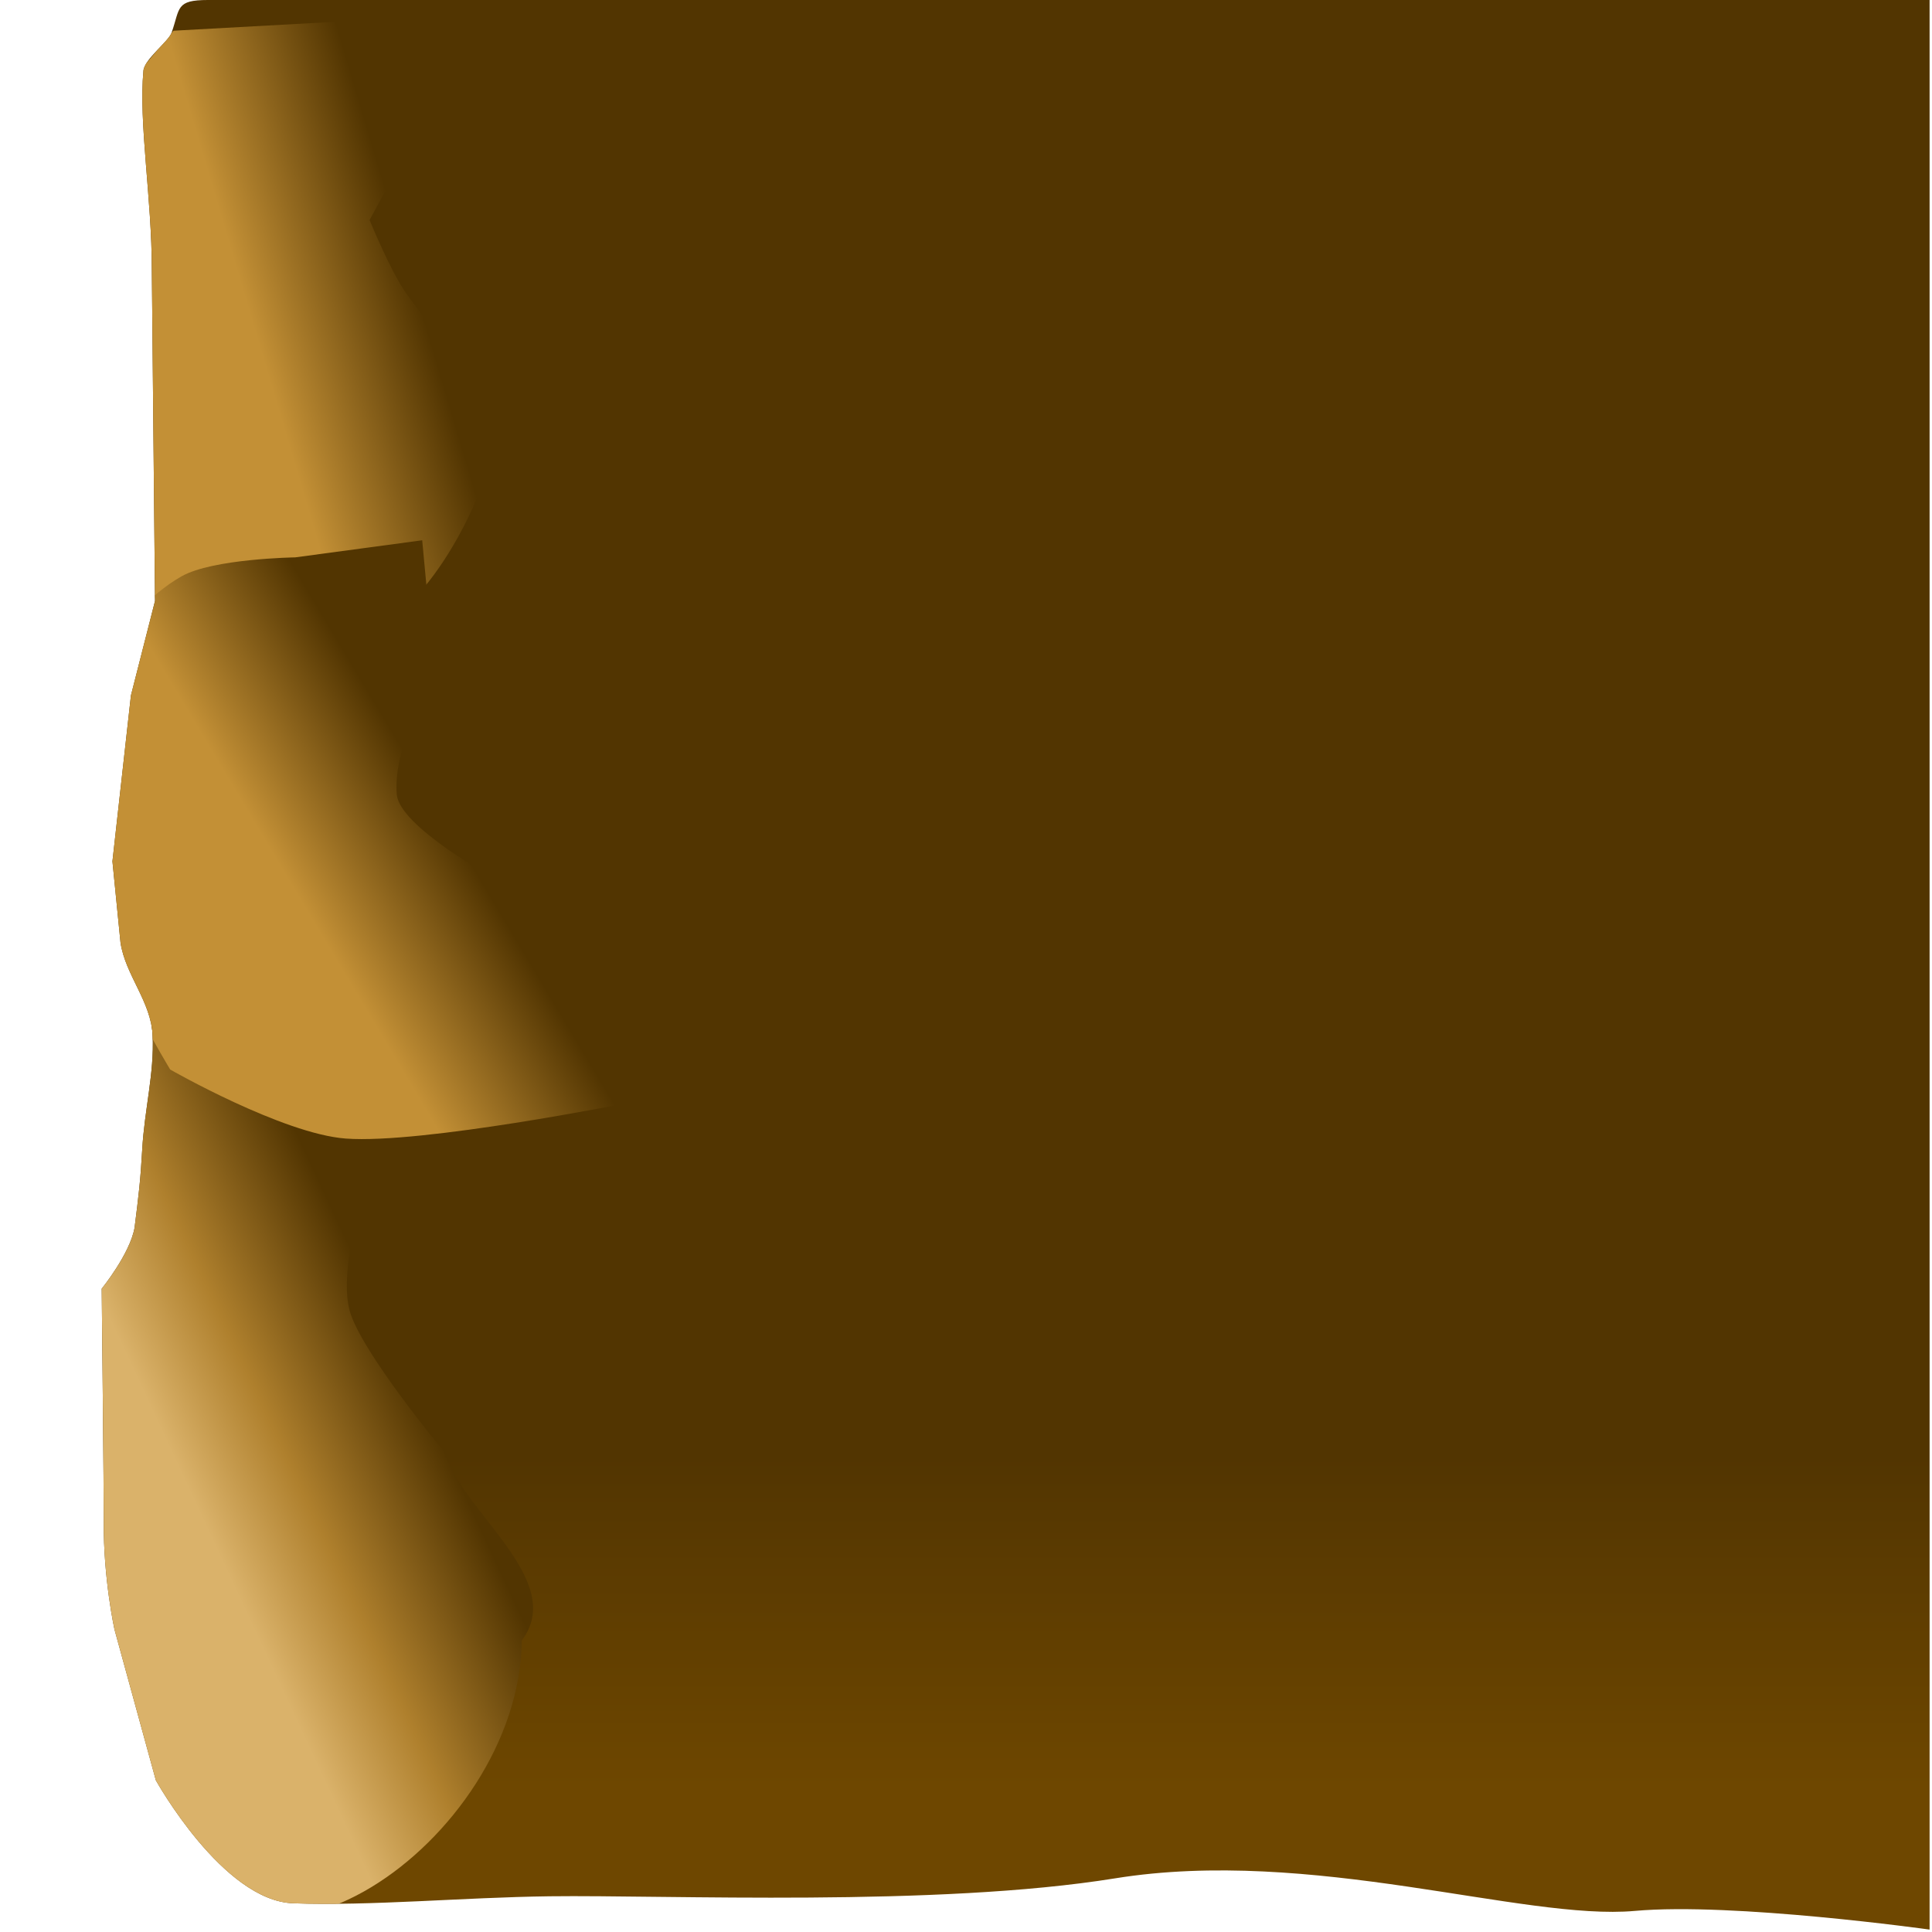 <?xml version="1.0" encoding="UTF-8" standalone="no"?><!DOCTYPE svg PUBLIC "-//W3C//DTD SVG 1.1//EN" "http://www.w3.org/Graphics/SVG/1.1/DTD/svg11.dtd"><svg width="100%" height="100%" viewBox="0 0 534 534" version="1.1" xmlns="http://www.w3.org/2000/svg" xmlns:xlink="http://www.w3.org/1999/xlink" xml:space="preserve" xmlns:serif="http://www.serif.com/" style="fill-rule:evenodd;clip-rule:evenodd;stroke-linejoin:round;stroke-miterlimit:2;"><g id="Bottom-Ground-Edge" serif:id="Bottom Ground Edge"><path d="M533.333,-0l0,533.333c0,0 -54.352,-7.603 -81.492,-5.162c-30.75,2.766 -89.332,-17.768 -143.667,-8.996c-49.258,7.953 -123.88,4.544 -156.254,4.953c-23.903,0.302 -49.405,2.717 -70.863,1.938c-19.475,-0.663 -37.982,-33.992 -37.982,-33.992l-11.445,-41.739c0,0 -3.094,-14.043 -2.954,-29.796c0.053,-6.029 -0.566,-64.346 -0.566,-64.346c-0,-0 7.805,-9.634 9.081,-16.844c1.124,-8.896 1.634,-13.055 2.119,-21.694c0.609,-10.862 3.347,-20.996 2.879,-31.424c-0.422,-9.403 -7.529,-16.686 -8.885,-25.712l-2.229,-22.445l5.112,-45.853l6.658,-26.129l-0.883,-91.519c-0,-19.898 -3.667,-40.541 -2.32,-55.049c0.298,-3.211 6.92,-8.004 7.804,-10.539c2.359,-6.771 1.061,-8.985 10.056,-8.985l475.831,-0Z" style="fill:url(#_Linear1);"/><clipPath id="_clip2"><path d="M533.333,-0l0,533.333c0,0 -54.352,-7.603 -81.492,-5.162c-30.75,2.766 -89.332,-17.768 -143.667,-8.996c-49.258,7.953 -123.88,4.544 -156.254,4.953c-23.903,0.302 -49.405,2.717 -70.863,1.938c-19.475,-0.663 -37.982,-33.992 -37.982,-33.992l-11.445,-41.739c0,0 -3.094,-14.043 -2.954,-29.796c0.053,-6.029 -0.566,-64.346 -0.566,-64.346c-0,-0 7.805,-9.634 9.081,-16.844c1.124,-8.896 1.634,-13.055 2.119,-21.694c0.609,-10.862 3.347,-20.996 2.879,-31.424c-0.422,-9.403 -7.529,-16.686 -8.885,-25.712l-2.229,-22.445l5.112,-45.853l6.658,-26.129l-0.883,-91.519c-0,-19.898 -3.667,-40.541 -2.32,-55.049c0.298,-3.211 6.92,-8.004 7.804,-10.539c2.359,-6.771 1.061,-8.985 10.056,-8.985l475.831,-0Z"/></clipPath><g clip-path="url(#_clip2)"><path d="M47.941,8.492l46.633,-2.571l35.184,4.146l-27.605,50.735c-0,0 5.626,13.818 10.036,20.17c6.111,8.8 26.63,32.635 26.63,32.635c-2.108,18.063 -16.343,49.981 -34.503,59.946c0,-0 -25.099,-7.2 -36.06,-8.541c-10.045,-1.229 -29.7,0.493 -29.7,0.493c-0,0 -0.356,-36.555 -0.561,-54.836c-0.27,-23.969 5.78,-52.758 -1.056,-88.977l11.002,-13.2Z" style="fill:url(#_Linear3);"/><path d="M31.075,284.007c4.509,-7.56 29.038,8.613 29.038,8.613l23.752,12.671l19.926,12.866c0,0 -10.795,30.408 -7.179,43.999c3.009,11.306 26.041,38.958 26.041,38.958c5.522,17.327 34.013,35.741 21.572,52.303c-0.651,55.97 -77.873,108.032 -97.111,53.482c-5.476,-15.53 -18.517,-31.42 -22.22,-44.959c-3.228,-11.801 8.6,-22.402 -0,-36.276c-1.213,-1.957 -2.313,-27.455 -2.897,-29.589c-4.045,-14.779 3.021,-31.144 4.284,-46.731c1.513,-18.678 -0.845,-55.883 4.794,-65.337Z" style="fill:url(#_Linear4);"/><path d="M50.152,159.314c8.643,-4.927 31.437,-5.257 31.437,-5.257l35.11,-4.723l3.498,37.423c-0,0 -11.741,18.79 -10.527,32.802c1.01,11.656 44.264,32.552 44.264,32.552c2.445,18.021 34.612,38.604 19.496,52.766c0,0 -56.754,11.365 -77.818,9.822c-17.477,-1.28 -48.568,-19.08 -48.568,-19.08c0,-0 -18.38,-30.163 -20.876,-46.25c-2.894,-18.662 -0.488,-50.71 3.509,-65.719c2.614,-9.816 11.823,-19.404 20.475,-24.336Z" style="fill:url(#_Linear5);"/></g><rect id="Border" x="-0" y="-0" width="533.333" height="533.333" style="fill:#523501;fill-opacity:0;"/></g><defs><linearGradient id="_Linear1" x1="0" y1="0" x2="1" y2="0" gradientUnits="userSpaceOnUse" gradientTransform="matrix(-3.28725e-15,91.689,53.685,5.61432e-15,282.204,402.886)"><stop offset="0" style="stop-color:#523501;stop-opacity:1"/><stop offset="1" style="stop-color:#6e4700;stop-opacity:1"/></linearGradient><linearGradient id="_Linear3" x1="0" y1="0" x2="1" y2="0" gradientUnits="userSpaceOnUse" gradientTransform="matrix(43.866,-12.978,10.593,35.804,64.074,69.826)"><stop offset="0" style="stop-color:#c39036;stop-opacity:1"/><stop offset="1" style="stop-color:#523501;stop-opacity:1"/></linearGradient><linearGradient id="_Linear4" x1="0" y1="0" x2="1" y2="0" gradientUnits="userSpaceOnUse" gradientTransform="matrix(62.035,-28.938,23.619,50.633,46.08,398.379)"><stop offset="0" style="stop-color:#dab26a;stop-opacity:1"/><stop offset="0.41" style="stop-color:#af802d;stop-opacity:1"/><stop offset="1" style="stop-color:#523501;stop-opacity:1"/></linearGradient><linearGradient id="_Linear5" x1="0" y1="0" x2="1" y2="0" gradientUnits="userSpaceOnUse" gradientTransform="matrix(39.268,-23.467,19.154,32.05,67.918,223.535)"><stop offset="0" style="stop-color:#c39036;stop-opacity:1"/><stop offset="1" style="stop-color:#523501;stop-opacity:1"/></linearGradient></defs></svg>